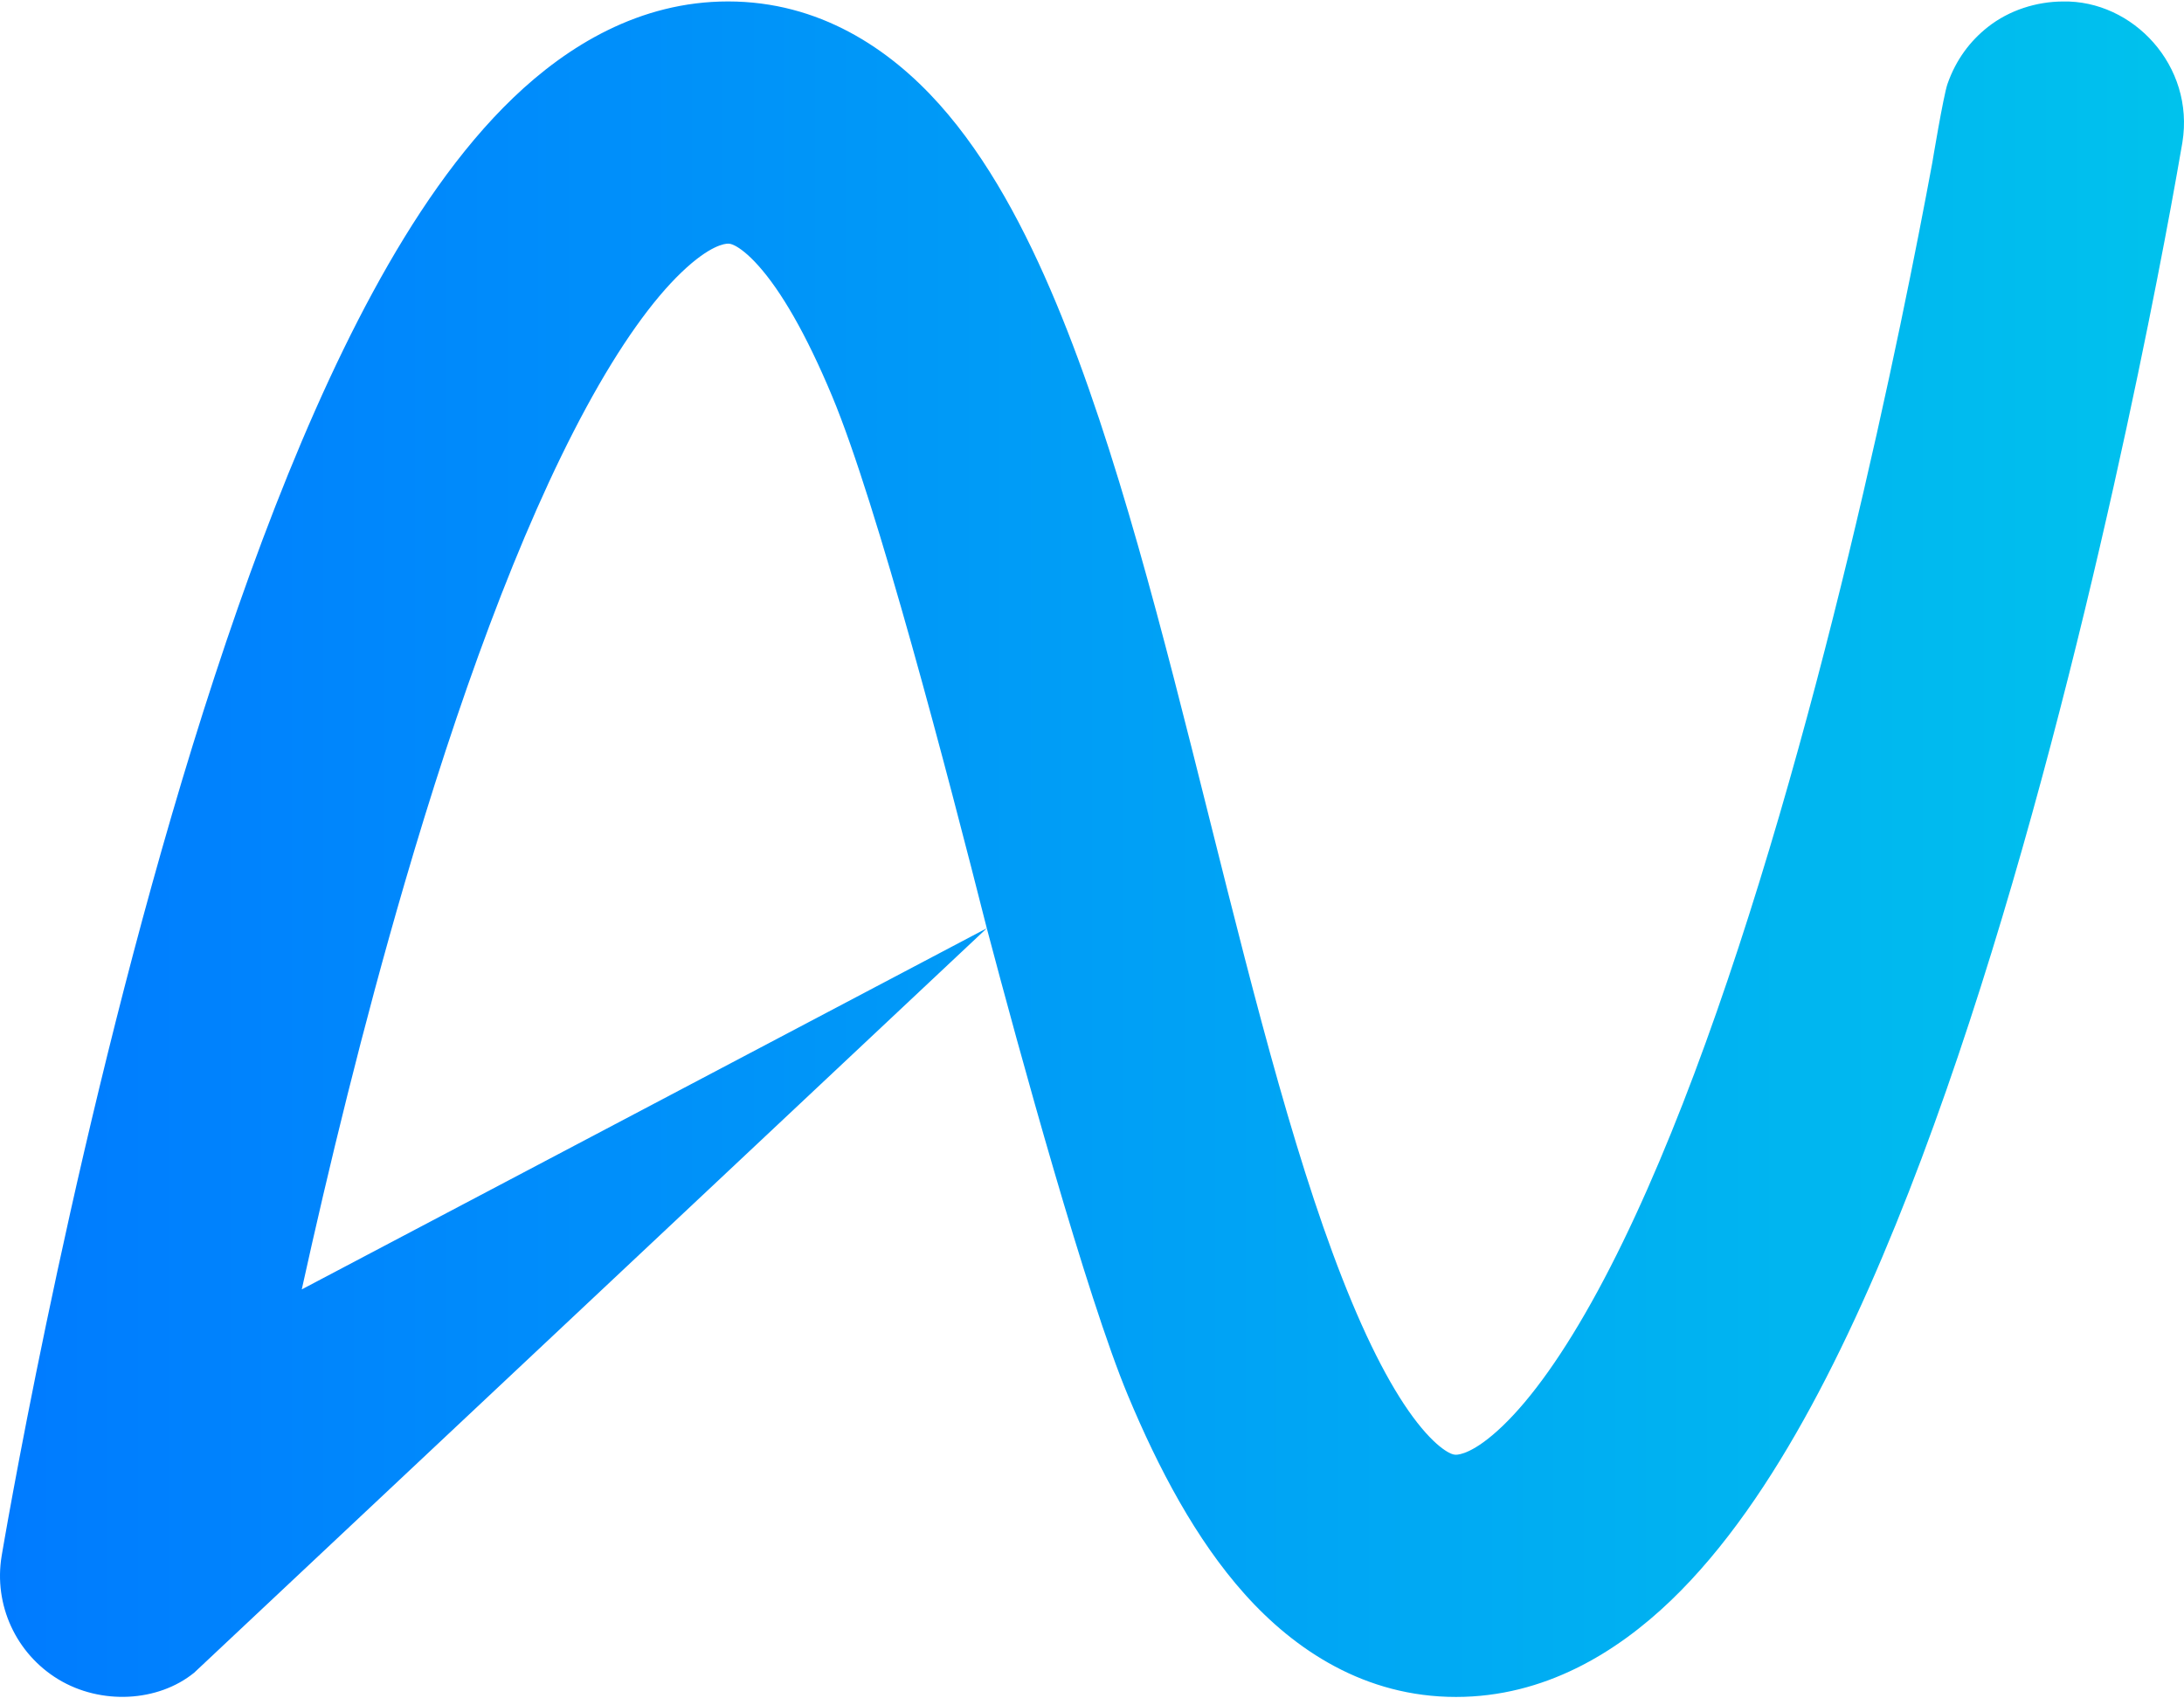 <svg width="756" height="588" viewBox="0 0 756 588" fill="none" xmlns="http://www.w3.org/2000/svg">
<path fill-rule="evenodd" clip-rule="evenodd" d="M755.441 49.322L715.529 42.681C755.441 49.322 755.441 49.322 755.441 49.322L755.434 49.364L755.366 49.766C754.105 57.07 752.807 64.367 751.46 71.656C748.868 85.68 745.033 105.653 740.036 129.596C730.062 177.39 715.371 241.432 696.582 305.74C677.939 369.549 654.64 435.819 626.91 486.925C613.09 512.395 597.047 536.229 578.296 554.199C559.58 572.135 534.603 587.5 504.009 587.5C472.486 587.5 448.169 571.249 430.843 551.877C413.987 533.031 401.004 508.426 390.426 483.082C376.146 448.869 352.744 363.636 341.585 321.367L67.203 579.114C54.636 589.317 34.852 590.301 20.185 581.399C5.517 572.498 -2.249 555.581 0.573 538.678L42.002 545.571C0.573 538.678 0.573 538.678 0.573 538.678L0.845 537.073L1.605 532.693C2.271 528.89 3.258 523.358 4.555 516.344C7.147 502.32 10.982 482.347 15.979 458.404C25.953 410.61 40.644 346.568 59.433 282.26C78.076 218.451 101.374 152.181 129.105 101.075C142.924 75.605 158.968 51.771 177.719 33.801C196.434 15.865 221.412 0.5 252.005 0.5C283.528 0.5 307.846 16.751 325.172 36.123C342.028 54.969 355.011 79.574 365.589 104.918C386.495 155.008 402.862 220.367 418.187 281.569L418.518 282.89C418.687 283.503 418.841 284.119 418.981 284.737C434.907 348.328 449.84 407.403 467.965 450.829C477.075 472.655 485.749 487.358 493.502 496.027C497.193 500.153 499.927 502.057 501.496 502.889C502.809 503.585 503.47 503.643 504.009 503.643C504.916 503.643 510.126 503.285 520.122 493.705C530.083 484.16 541.274 468.686 553.048 446.985C576.506 403.753 597.833 344.237 615.941 282.26C633.902 220.782 648.087 159.038 657.8 112.493C662.647 89.267 666.359 69.931 668.853 56.44C668.853 56.44 672.716 33.077 674.144 29.014C677.099 20.607 681.984 14.178 688.09 9.36C695.57 3.456 705.015 0.567 714.012 0.516C738.3 -0.02 759.768 22.771 755.441 49.322ZM341.585 321.367C328.028 267.827 303.668 174.593 288.049 137.171C278.94 115.345 270.266 100.642 262.512 91.973C258.822 87.847 256.088 85.943 254.519 85.111C253.205 84.415 252.545 84.357 252.005 84.357C251.098 84.357 245.888 84.715 235.892 94.295C225.932 103.84 214.741 119.314 202.966 141.014C179.508 184.247 158.181 243.763 140.074 305.74C125.645 355.127 113.653 404.686 104.459 446.399L341.585 321.367Z" fill="url(#paint0_linear_1180_5100)"/>
<defs>
<linearGradient id="paint0_linear_1180_5100" x1="756.006" y1="293.999" x2="-0.005" y2="294" gradientUnits="userSpaceOnUse">
<stop stop-color="#00C2ED"/>
<stop offset="1" stop-color="#007BFF"/>
</linearGradient>
</defs>
</svg>
